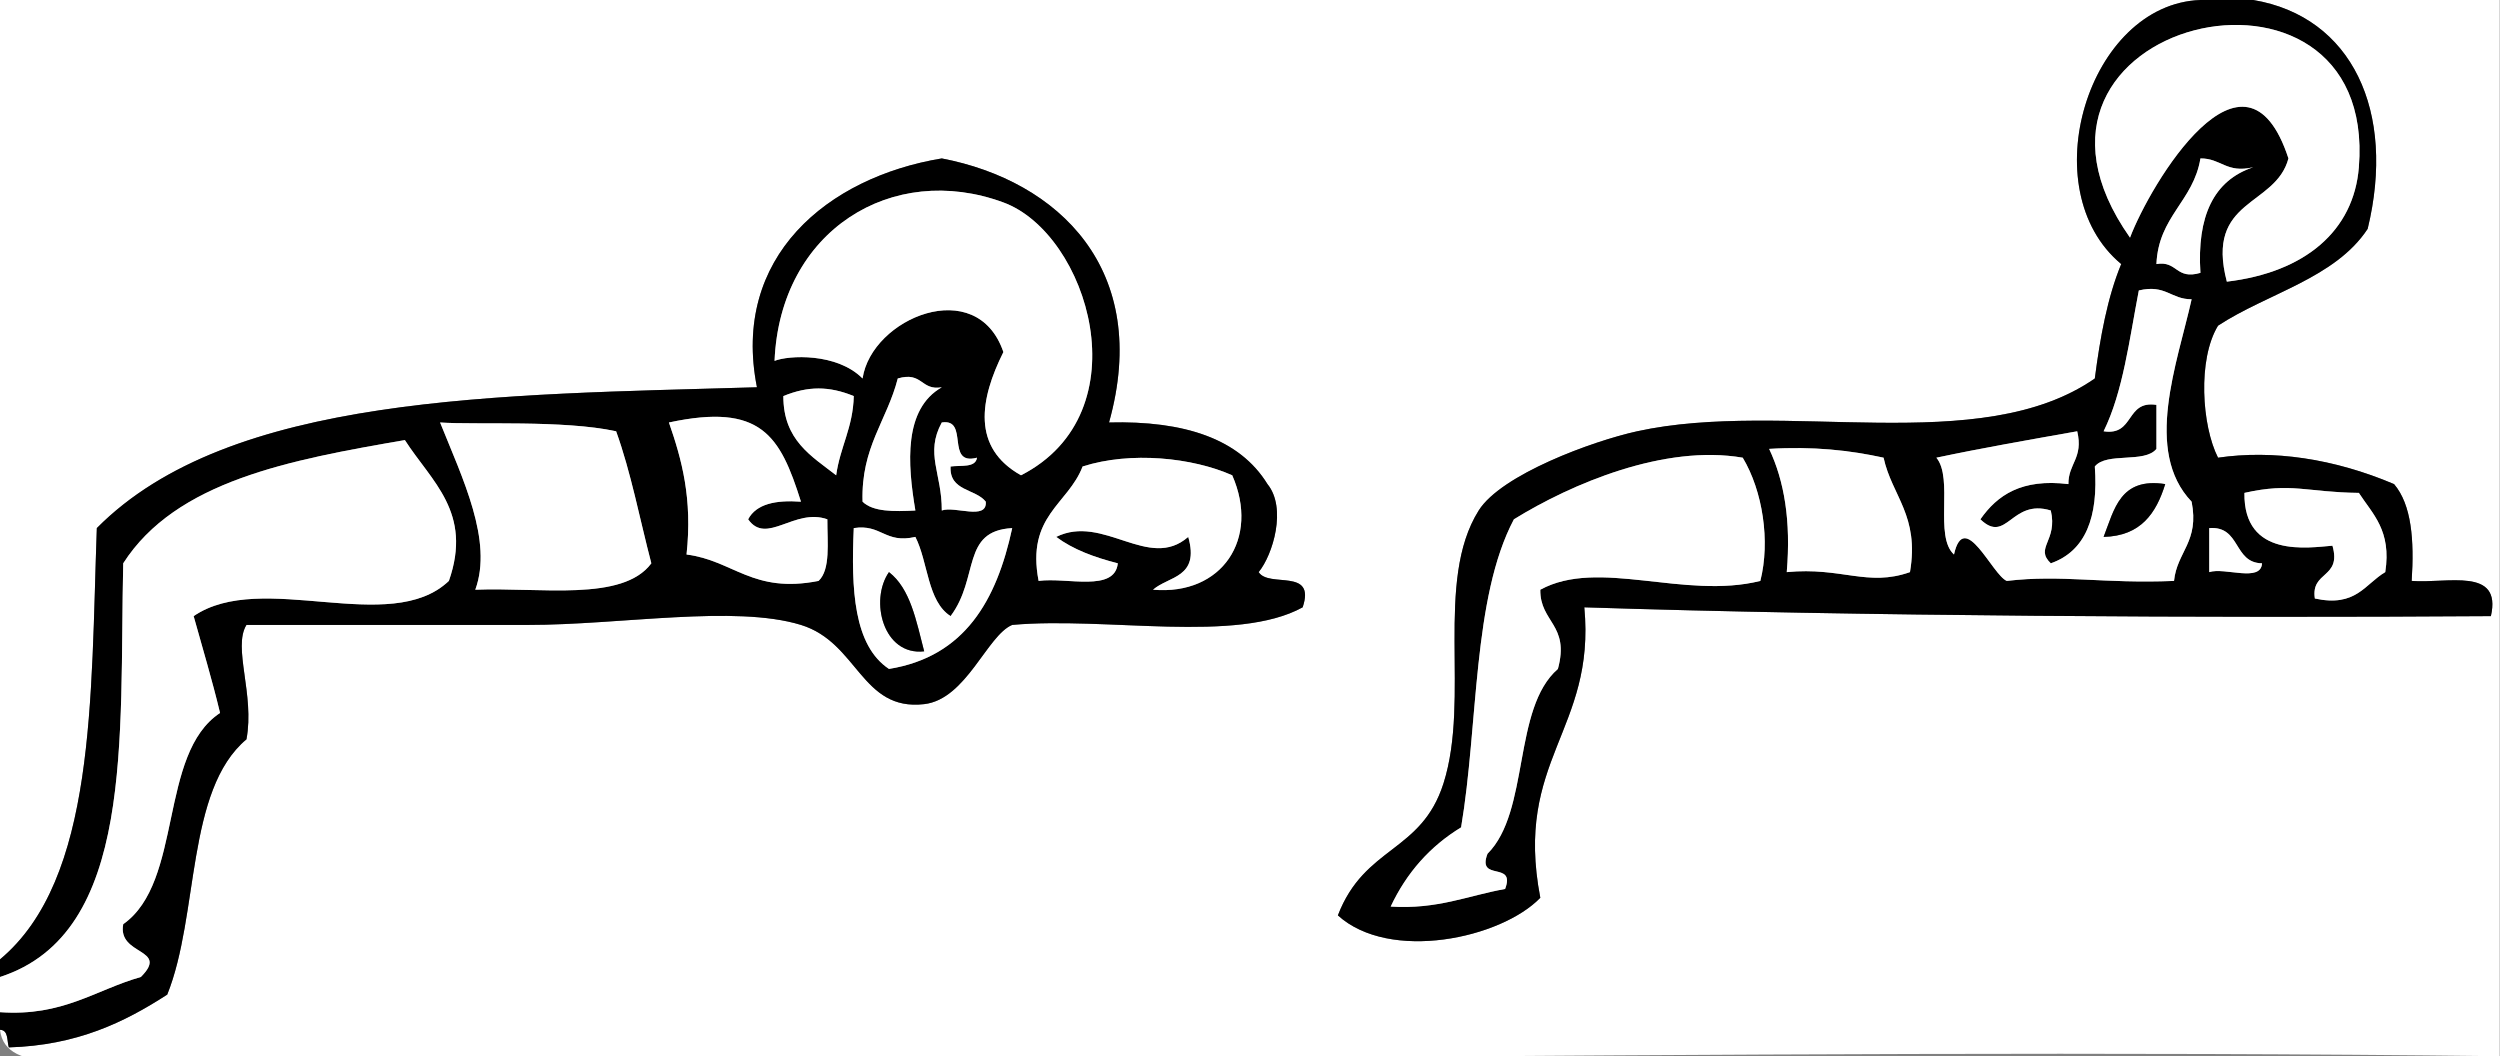 <?xml version="1.0" encoding="utf-8"?>
<!-- Generator: Adobe Illustrator 15.1.0, SVG Export Plug-In  -->
<!DOCTYPE svg PUBLIC "-//W3C//DTD SVG 1.1//EN" "http://www.w3.org/Graphics/SVG/1.1/DTD/svg11.dtd">
<svg version="1.1"
	 xmlns="http://www.w3.org/2000/svg" xmlns:xlink="http://www.w3.org/1999/xlink" xmlns:a="http://ns.adobe.com/AdobeSVGViewerExtensions/3.0/"
	 x="0px" y="0px" width="284px" height="120px" viewBox="0 0 284 120" enable-background="new 0 0 284 120" xml:space="preserve">
<rect x="0" y="0" width="284" height="120" fill="#808080" stroke="none"/>
<defs>
</defs>
<g>
	<g>
		<path fill-rule="evenodd" clip-rule="evenodd" fill="#FFFFFF" d="M249.969,0c-12.751,0.462-19.18,21.542-8.999,29.996
			c-1.56,3.773-2.387,8.279-2.999,12.999c-13.055,9.068-35.301,2.339-51.994,5.999c-5.049,1.107-15.434,4.915-17.998,8.999
			c-5.058,8.056-0.92,21.316-3.999,30.997c-2.513,7.899-8.951,7.069-11.998,14.998c5.89,5.339,18.532,2.62,22.997-2
			c-3.02-15.685,6.313-19.017,4.999-32.996c30.956,1.012,71.43,1.22,102.987,1c1.282-5.615-4.984-3.682-8.999-3.999
			c0.304-4.637-0.01-8.656-2-10.999c-6.854-2.91-13.792-3.908-19.997-3c-1.846-3.626-2.34-11.161,0-14.998
			c5.634-3.698,13.293-5.372,16.998-10.999C272.208,12.649,267.196,1.883,255.968,0c9.332,0,18.665,0,27.997,0
			c0,39.995,0,79.99,0,119.985c-87.992-1.077-180.322,1.431-269.967,0c-3.785-0.061-13.394,2.392-13.998-3
			c0.972,0.027,0.776,1.224,1,2c7.768-0.231,13.137-2.861,17.998-5.999c3.634-9.031,2.11-23.221,8.999-28.997
			c0.956-5.086-1.584-10.437,0-12.998c9.504,0,20.482,0,31.996,0c10.529,0,23.482-2.312,30.996,0
			c6.496,1.999,6.838,9.824,13.998,8.999c4.79-0.553,7.137-7.814,9.999-8.999c10.699-0.966,25.477,2.147,32.996-2
			c1.525-4.525-3.836-2.163-4.999-3.999c1.621-1.975,3.22-7.279,1-9.999c-3.176-5.157-9.452-7.213-17.998-6.999
			c4.86-17.366-5.749-27.454-18.998-29.997c-12.988,2.147-23.936,11.206-20.998,25.997c-29.46,0.869-59.891,0.768-74.991,15.998
			C10.303,79.294,10.905,99.894,0,108.986C0,72.658,0,36.329,0,0C83.323,0,166.646,0,249.969,0z"/>
		<path fill-rule="evenodd" clip-rule="evenodd" d="M249.969,0c2,0,3.999,0,5.999,0c11.229,1.883,16.24,12.649,12.999,25.997
			c-3.705,5.627-11.364,7.301-16.998,10.999c-2.34,3.837-1.846,11.372,0,14.998c6.205-0.908,13.144,0.089,19.997,3
			c1.99,2.343,2.304,6.362,2,10.999c4.015,0.317,10.281-1.616,8.999,3.999c-31.558,0.22-72.031,0.012-102.987-1
			c1.314,13.979-8.019,17.312-4.999,32.996c-4.465,4.62-17.107,7.339-22.997,2c3.047-7.929,9.485-7.099,11.998-14.998
			c3.079-9.681-1.059-22.94,3.999-30.997c2.564-4.084,12.949-7.892,17.998-8.999c16.693-3.66,38.939,3.069,51.994-5.999
			c0.612-4.72,1.439-9.226,2.999-12.999C230.789,21.542,237.218,0.462,249.969,0z M267.967,18.998
			c2.195-27.431-43.404-16.702-25.997,7.999c2.295-6.075,13.063-24.071,17.998-8.999c-1.466,5.534-9.489,4.509-6.999,13.999
			C261.846,30.938,267.388,26.229,267.967,18.998z M244.97,29.996c2.409-0.409,2.173,1.826,4.999,1
			c-0.412-6.412,1.491-10.507,5.999-11.999c-3.056,0.722-3.644-1.022-5.999-1C249.173,22.868,245.203,24.564,244.97,29.996z
			 M238.97,48.994c3.541,0.542,2.459-3.541,6-3c0,1.667,0,3.333,0,5c-1.335,1.666-5.665,0.334-6.999,2
			c0.419,5.752-1.049,9.617-5,10.999c-1.867-1.778,0.812-2.541,0-6c-4.509-1.386-4.992,3.888-7.999,1
			c1.919-2.747,4.684-4.649,9.999-4c-0.022-2.355,1.722-2.944,1-6c-5.377,0.957-10.773,1.892-15.998,3
			c1.969,2.364-0.278,8.944,2,10.999c1.174-5.264,4.351,2.328,5.999,3c6.257-0.742,10.943,0.335,18.997,0
			c0.335-3.332,2.897-4.436,2-9c-5.486-5.749-1.626-15.723,0-22.997c-2.355,0.022-2.943-1.722-5.999-1
			C241.892,38.583,241.171,44.528,238.97,48.994z M171.979,58.993c-4.724,8.941-4.024,23.305-5.999,34.996
			c-3.521,2.145-6.188,5.145-7.999,8.999c5.334,0.335,8.754-1.244,12.998-2c1.235-3.235-3.235-0.764-2-3.999
			c4.837-4.829,2.822-16.51,7.999-20.998c1.374-5.039-2.051-5.281-1.999-8.999c6.605-3.617,16.353,1.156,24.996-0.999
			c1.146-4.522,0.268-10.211-1.999-13.999C189.087,50.457,178.524,54.95,171.979,58.993z M202.975,64.992
			c6.239-0.603,9.175,1.705,13.998,0c1.093-6.426-2.042-8.624-2.999-12.999c-3.825-0.842-8.026-1.306-12.999-1
			C202.688,54.614,203.469,59.165,202.975,64.992z M254.968,55.993c-0.112,7.468,7.332,6.205,9.999,5.999
			c1.069,3.735-2.482,2.85-2,5.999c4.687,1.021,5.688-1.646,7.999-2.999c0.729-4.729-1.426-6.573-2.999-8.999
			C261.995,55.923,260.323,54.783,254.968,55.993z M250.969,64.992c1.758-0.575,5.874,1.208,5.999-1
			c-3.287-0.046-2.392-4.274-5.999-4C250.969,61.659,250.969,63.325,250.969,64.992z"/>
		<path fill-rule="evenodd" clip-rule="evenodd" fill="#FFFFFF" d="M252.969,31.996c-2.49-9.489,5.533-8.465,6.999-13.999
			c-4.935-15.072-15.703,2.924-17.998,8.999c-17.407-24.701,28.192-35.43,25.997-7.999
			C267.388,26.229,261.846,30.938,252.969,31.996z"/>
		<path fill-rule="evenodd" clip-rule="evenodd" d="M0,116.985c0-0.667,0-1.333,0-2c7.167,0.501,10.807-2.525,15.998-3.999
			c3.303-3.287-2.683-2.392-2-5.999c6.844-4.821,3.975-19.356,10.999-23.997c-0.9-3.767-1.987-7.346-3-10.999
			c7.747-5.296,22.313,2.359,28.997-3.999c2.725-7.79-1.979-11.286-5-15.999c-13.079,2.252-26.008,4.655-31.996,13.999
			C13.542,83.867,15.36,106.015,0,110.986c0-0.667,0-1.333,0-2c10.905-9.093,10.303-29.692,10.999-48.994
			c15.1-15.23,45.53-15.129,74.991-15.998c-2.938-14.791,8.009-23.85,20.998-25.997c13.249,2.543,23.858,12.631,18.998,29.997
			c8.546-0.214,14.822,1.842,17.998,6.999c2.22,2.72,0.621,8.024-1,9.999c1.163,1.836,6.524-0.526,4.999,3.999
			c-7.519,4.147-22.296,1.034-32.996,2c-2.862,1.185-5.209,8.446-9.999,8.999c-7.16,0.825-7.502-7-13.998-8.999
			c-7.514-2.312-20.467,0-30.996,0c-11.514,0-22.492,0-31.996,0c-1.584,2.562,0.956,7.912,0,12.998
			c-6.889,5.776-5.365,19.966-8.999,28.997c-4.86,3.138-10.229,5.768-17.998,5.999C0.776,118.209,0.972,117.013,0,116.985z
			 M113.986,22.997c-12.633-4.656-25.369,3.185-25.997,17.998c1.566-0.632,7.066-0.953,9.999,2c1.022-6.862,12.988-11.854,15.998-3
			c-2.684,5.369-3.616,10.86,2,13.998C129.907,46.87,123.615,26.545,113.986,22.997z M97.988,56.993
			c1.182,1.151,3.534,1.132,5.999,1c-0.902-5.328-1.346-11.528,3-13.998c-2.409,0.409-2.173-1.826-5-1
			C100.769,47.776,97.796,50.802,97.988,56.993z M88.989,44.994c-0.01,5.01,3.189,6.81,6,8.999c0.445-3.221,1.916-5.417,2-8.999
			C94.187,43.844,91.79,43.844,88.989,44.994z M75.991,47.994c1.459,4.206,2.689,8.643,2,14.998c5.325,0.674,7.518,4.48,14.998,3
			c1.378-1.289,0.99-4.344,1-7c-3.74-1.328-6.912,2.981-8.999,0c0.92-1.747,3.126-2.207,6-2
			C88.622,49.47,86.461,45.75,75.991,47.994z M53.993,66.991c7.367-0.299,16.737,1.405,19.998-2.999
			c-1.314-5.019-2.318-10.347-4-14.999c-5.983-1.305-15.915-0.714-19.998-1C52.549,54.36,56.018,61.435,53.993,66.991z
			 M106.987,57.993c1.453-0.547,5.167,1.168,4.999-1c-1.173-1.493-4.155-1.178-4-4c1.177-0.156,2.838,0.172,3-1
			c-3.629,0.962-0.84-4.493-4-4C105.052,51.535,107.012,53.769,106.987,57.993z M122.984,52.993
			c-1.661,4.339-6.419,5.579-4.999,12.999c3.235-0.431,8.648,1.315,8.999-2c-2.657-0.676-5.091-1.574-6.999-3
			c5.356-2.649,10.523,3.919,14.998,0c1.328,4.661-2.227,4.438-4,5.999c7.852,0.681,12.152-5.808,8.999-12.998
			C135.469,51.986,128.466,51.238,122.984,52.993z M100.987,75.99c8.607-1.392,12.224-7.773,13.999-15.998
			c-5.81,0.311-3.721,5.629-7,9.999c-2.646-1.687-2.537-6.129-4-8.999c-3.468,0.802-3.843-1.489-6.999-1
			C96.677,66.969,96.983,73.328,100.987,75.99z"/>
		<path fill-rule="evenodd" clip-rule="evenodd" fill="#FFFFFF" d="M249.969,17.998c2.355-0.022,2.943,1.722,5.999,1
			c-4.508,1.491-6.411,5.587-5.999,11.999c-2.826,0.826-2.59-1.409-4.999-1C245.203,24.564,249.173,22.868,249.969,17.998z"/>
		<path fill-rule="evenodd" clip-rule="evenodd" fill="#FFFFFF" d="M115.985,53.993c-5.616-3.138-4.683-8.629-2-13.998
			c-3.01-8.855-14.976-3.862-15.998,3c-2.933-2.952-8.433-2.631-9.999-2c0.628-14.813,13.364-22.654,25.997-17.998
			C123.615,26.545,129.907,46.87,115.985,53.993z"/>
		<path fill-rule="evenodd" clip-rule="evenodd" fill="#FFFFFF" d="M242.97,32.996c3.056-0.723,3.644,1.022,5.999,1
			c-1.626,7.274-5.486,17.248,0,22.997c0.897,4.564-1.665,5.667-2,9c-8.054,0.335-12.74-0.742-18.997,0
			c-1.648-0.672-4.825-8.264-5.999-3c-2.278-2.055-0.031-8.634-2-10.999c5.225-1.108,10.621-2.043,15.998-3
			c0.722,3.056-1.022,3.644-1,6c-5.315-0.649-8.08,1.252-9.999,4c3.007,2.888,3.49-2.386,7.999-1c0.812,3.458-1.867,4.221,0,6
			c3.951-1.382,5.419-5.247,5-10.999c1.334-1.665,5.664-0.334,6.999-2c0-1.667,0-3.333,0-5c-3.541-0.541-2.459,3.541-6,3
			C241.171,44.528,241.892,38.583,242.97,32.996z M238.97,60.992c4.229-0.104,5.975-2.691,6.999-5.999
			C240.841,54.197,240.185,57.875,238.97,60.992z"/>
		<path fill-rule="evenodd" clip-rule="evenodd" fill="#FFFFFF" d="M101.987,42.995c2.826-0.826,2.59,1.409,5,1
			c-4.346,2.47-3.902,8.67-3,13.998c-2.465,0.132-4.817,0.151-5.999-1C97.796,50.802,100.769,47.776,101.987,42.995z"/>
		<path fill-rule="evenodd" clip-rule="evenodd" fill="#FFFFFF" d="M96.988,44.994c-0.084,3.583-1.555,5.778-2,8.999
			c-2.811-2.189-6.01-3.989-6-8.999C91.79,43.844,94.187,43.844,96.988,44.994z"/>
		<path fill-rule="evenodd" clip-rule="evenodd" fill="#FFFFFF" d="M90.989,56.993c-2.874-0.207-5.08,0.253-6,2
			c2.087,2.981,5.259-1.328,8.999,0c-0.01,2.656,0.378,5.71-1,7c-7.48,1.48-9.673-2.326-14.998-3c0.689-6.355-0.54-10.792-2-14.998
			C86.461,45.75,88.622,49.47,90.989,56.993z"/>
		<path fill-rule="evenodd" clip-rule="evenodd" fill="#FFFFFF" d="M49.994,47.994c4.083,0.286,14.015-0.305,19.998,1
			c1.681,4.651,2.686,9.979,4,14.999c-3.261,4.404-12.631,2.7-19.998,2.999C56.018,61.435,52.549,54.36,49.994,47.994z"/>
		<path fill-rule="evenodd" clip-rule="evenodd" fill="#FFFFFF" d="M106.987,47.994c3.16-0.494,0.371,4.961,4,4
			c-0.162,1.171-1.823,0.843-3,1c-0.155,2.822,2.827,2.506,4,4c0.168,2.168-3.546,0.453-4.999,1
			C107.012,53.769,105.052,51.535,106.987,47.994z"/>
		<path fill-rule="evenodd" clip-rule="evenodd" fill="#FFFFFF" d="M0,114.985c0-1.333,0-2.666,0-3.999
			c15.36-4.972,13.542-27.119,13.998-46.994c5.988-9.344,18.917-11.746,31.996-13.999c3.021,4.713,7.725,8.208,5,15.999
			c-6.683,6.358-21.25-1.297-28.997,3.999c1.013,3.653,2.1,7.232,3,10.999c-7.024,4.641-4.155,19.176-10.999,23.997
			c-0.683,3.607,5.303,2.712,2,5.999C10.807,112.46,7.167,115.486,0,114.985z"/>
		<path fill-rule="evenodd" clip-rule="evenodd" fill="#FFFFFF" d="M197.976,51.994c2.267,3.788,3.145,9.476,1.999,13.999
			c-8.644,2.155-18.391-2.618-24.996,0.999c-0.052,3.718,3.373,3.96,1.999,8.999c-5.177,4.488-3.162,16.169-7.999,20.998
			c-1.235,3.235,3.235,0.764,2,3.999c-4.244,0.756-7.664,2.335-12.998,2c1.812-3.854,4.478-6.854,7.999-8.999
			c1.975-11.69,1.275-26.055,5.999-34.996C178.524,54.95,189.087,50.457,197.976,51.994z"/>
		<path fill-rule="evenodd" clip-rule="evenodd" fill="#FFFFFF" d="M200.975,50.994c4.973-0.306,9.174,0.158,12.999,1
			c0.957,4.375,4.092,6.573,2.999,12.999c-4.823,1.705-7.759-0.603-13.998,0C203.469,59.165,202.688,54.614,200.975,50.994z"/>
		<path fill-rule="evenodd" clip-rule="evenodd" fill="#FFFFFF" d="M139.982,53.993c3.153,7.19-1.147,13.679-8.999,12.998
			c1.772-1.561,5.328-1.338,4-5.999c-4.475,3.919-9.642-2.649-14.998,0c1.908,1.426,4.342,2.324,6.999,3
			c-0.351,3.315-5.763,1.569-8.999,2c-1.42-7.42,3.338-8.66,4.999-12.999C128.466,51.238,135.469,51.986,139.982,53.993z"/>
		<path fill-rule="evenodd" clip-rule="evenodd" d="M245.969,54.993c-1.024,3.308-2.77,5.896-6.999,5.999
			C240.185,57.875,240.841,54.197,245.969,54.993z"/>
		<path fill-rule="evenodd" clip-rule="evenodd" fill="#FFFFFF" d="M267.967,55.993c1.573,2.426,3.729,4.27,2.999,8.999
			c-2.312,1.354-3.312,4.02-7.999,2.999c-0.482-3.149,3.069-2.264,2-5.999c-2.667,0.206-10.111,1.469-9.999-5.999
			C260.323,54.783,261.995,55.923,267.967,55.993z"/>
		<path fill-rule="evenodd" clip-rule="evenodd" fill="#FFFFFF" d="M96.988,59.993c3.156-0.49,3.531,1.801,6.999,1
			c1.463,2.87,1.354,7.312,4,8.999c3.279-4.369,1.19-9.688,7-9.999c-1.775,8.224-5.392,14.606-13.999,15.998
			C96.983,73.328,96.677,66.969,96.988,59.993z M104.987,73.991c-0.898-3.436-1.554-7.112-4-8.999
			C98.759,68.197,100.33,74.518,104.987,73.991z"/>
		<path fill-rule="evenodd" clip-rule="evenodd" fill="#FFFFFF" d="M250.969,59.993c3.607-0.274,2.712,3.954,5.999,4
			c-0.125,2.208-4.241,0.425-5.999,1C250.969,63.325,250.969,61.659,250.969,59.993z"/>
		<path fill-rule="evenodd" clip-rule="evenodd" d="M100.987,64.992c2.445,1.887,3.102,5.563,4,8.999
			C100.33,74.518,98.759,68.197,100.987,64.992z"/>
	</g>
</g>
</svg>
